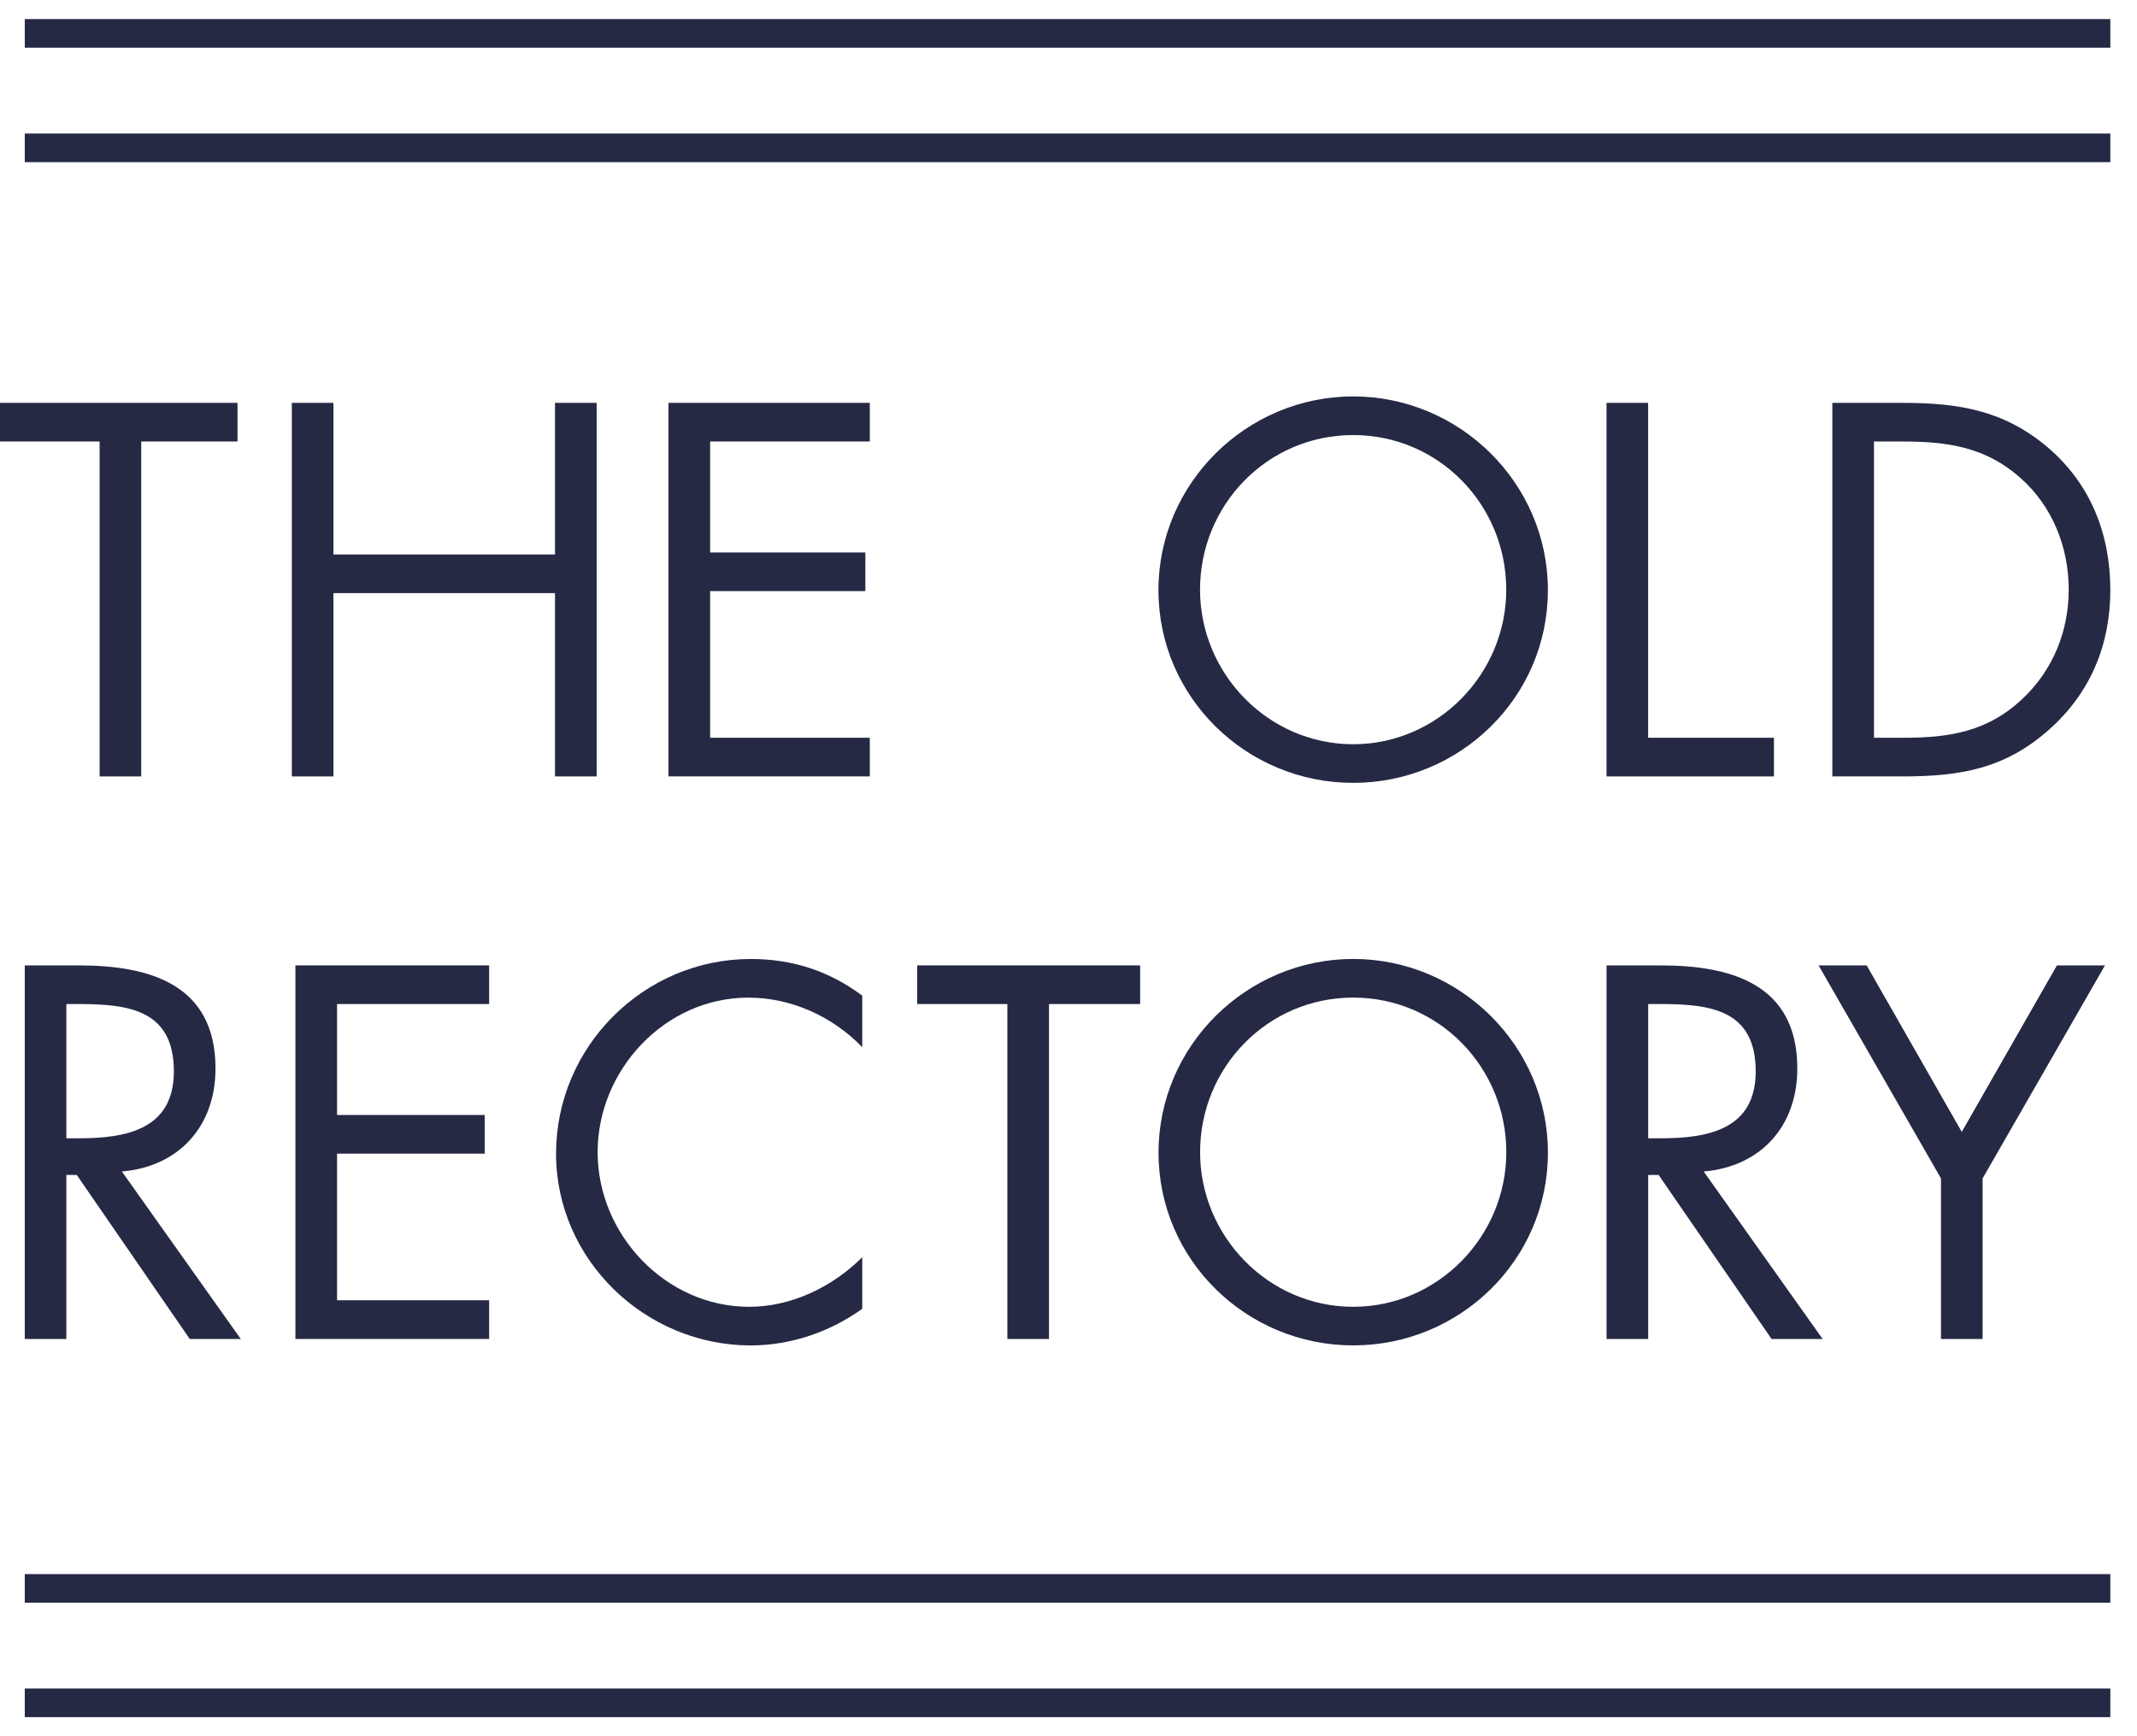 <svg width="64" height="52" viewBox="0 0 64 52" fill="none" xmlns="http://www.w3.org/2000/svg">
<path d="M4.229 23.254H2.983V13.223H0V12.066H7.113V13.223H4.229V23.254Z" fill="#252944"/>
<path d="M16.622 16.606V12.066H17.869V23.254H16.622V17.764H9.986V23.254H8.74V12.066H9.986V16.606H16.622Z" fill="#252944"/>
<path d="M20.02 12.066H26.049V13.223H21.267V16.547H25.916V17.703H21.267V22.096H26.049V23.253H20.02V12.066Z" fill="#252944"/>
<path d="M46.357 17.674C46.357 20.895 43.716 23.447 40.526 23.447C37.336 23.447 34.694 20.895 34.694 17.674C34.694 14.47 37.336 11.873 40.526 11.873C43.716 11.873 46.357 14.47 46.357 17.674ZM35.939 17.66C35.939 20.183 37.987 22.29 40.525 22.29C43.062 22.29 45.11 20.183 45.11 17.66C45.11 15.122 43.092 13.03 40.525 13.03C37.958 13.03 35.939 15.121 35.939 17.66Z" fill="#252944"/>
<path d="M49.359 22.096H53.127V23.254H48.113V12.066H49.359V22.096Z" fill="#252944"/>
<path d="M54.876 12.066H56.983C58.66 12.066 60.026 12.287 61.347 13.416C62.623 14.514 63.201 16.014 63.201 17.674C63.201 19.307 62.608 20.747 61.376 21.844C60.041 23.032 58.705 23.254 56.954 23.254H54.876V12.066ZM57.028 22.096C58.393 22.096 59.536 21.904 60.559 20.94C61.48 20.079 61.955 18.907 61.955 17.66C61.955 16.385 61.465 15.154 60.5 14.306C59.477 13.401 58.349 13.224 57.028 13.224H56.123V22.096H57.028Z" fill="#252944"/>
<path d="M1.987 40.103H0.742V28.914H2.358C4.481 28.914 6.454 29.478 6.454 32.001C6.454 33.722 5.371 34.938 3.65 35.087L7.211 40.103H5.683L2.299 35.19H1.987V40.103ZM1.987 34.092H2.373C3.784 34.092 5.207 33.825 5.207 32.088C5.207 30.248 3.857 30.071 2.358 30.071H1.987V34.092Z" fill="#252944"/>
<path d="M8.847 28.914H14.649V30.071H10.094V33.394H14.516V34.552H10.094V38.943H14.649V40.102H8.847V28.914Z" fill="#252944"/>
<path d="M25.823 31.363C24.932 30.442 23.701 29.879 22.41 29.879C19.916 29.879 17.898 32.045 17.898 34.509C17.898 36.971 19.931 39.139 22.439 39.139C23.7 39.139 24.932 38.545 25.823 37.654V39.198C24.858 39.895 23.671 40.296 22.485 40.296C19.323 40.296 16.653 37.73 16.653 34.553C16.653 31.347 19.279 28.722 22.485 28.722C23.73 28.722 24.829 29.078 25.823 29.82V31.363Z" fill="#252944"/>
<path d="M31.416 40.103H30.169V30.071H27.468V28.914H34.146V30.071H31.416V40.103Z" fill="#252944"/>
<path d="M46.358 34.523C46.358 37.743 43.717 40.295 40.527 40.295C37.337 40.295 34.696 37.743 34.696 34.523C34.696 31.317 37.337 28.721 40.527 28.721C43.717 28.721 46.358 31.317 46.358 34.523ZM35.941 34.508C35.941 37.03 37.989 39.139 40.526 39.139C43.064 39.139 45.112 37.03 45.112 34.508C45.112 31.97 43.093 29.878 40.526 29.878C37.96 29.879 35.941 31.97 35.941 34.508Z" fill="#252944"/>
<path d="M49.361 40.103H48.114V28.914H49.732C51.854 28.914 53.827 29.478 53.827 32.001C53.827 33.722 52.745 34.938 51.023 35.087L54.585 40.103H53.056L49.673 35.19H49.361V40.103ZM49.361 34.092H49.746C51.156 34.092 52.581 33.825 52.581 32.088C52.581 30.248 51.23 30.071 49.732 30.071H49.361V34.092Z" fill="#252944"/>
<path d="M54.464 28.914H55.904L58.752 33.9L61.602 28.914H63.041L59.376 35.294V40.103H58.13V35.294L54.464 28.914Z" fill="#252944"/>
<path d="M63.201 47.573H0.742" stroke="#252944" stroke-width="0.857" stroke-miterlimit="10"/>
<path d="M63.201 51H0.742" stroke="#252944" stroke-width="0.857" stroke-miterlimit="10"/>
<path d="M63.201 1H0.742" stroke="#252944" stroke-width="0.857" stroke-miterlimit="10"/>
<path d="M63.201 4.428H0.742" stroke="#252944" stroke-width="0.857" stroke-miterlimit="10"/>
</svg>
